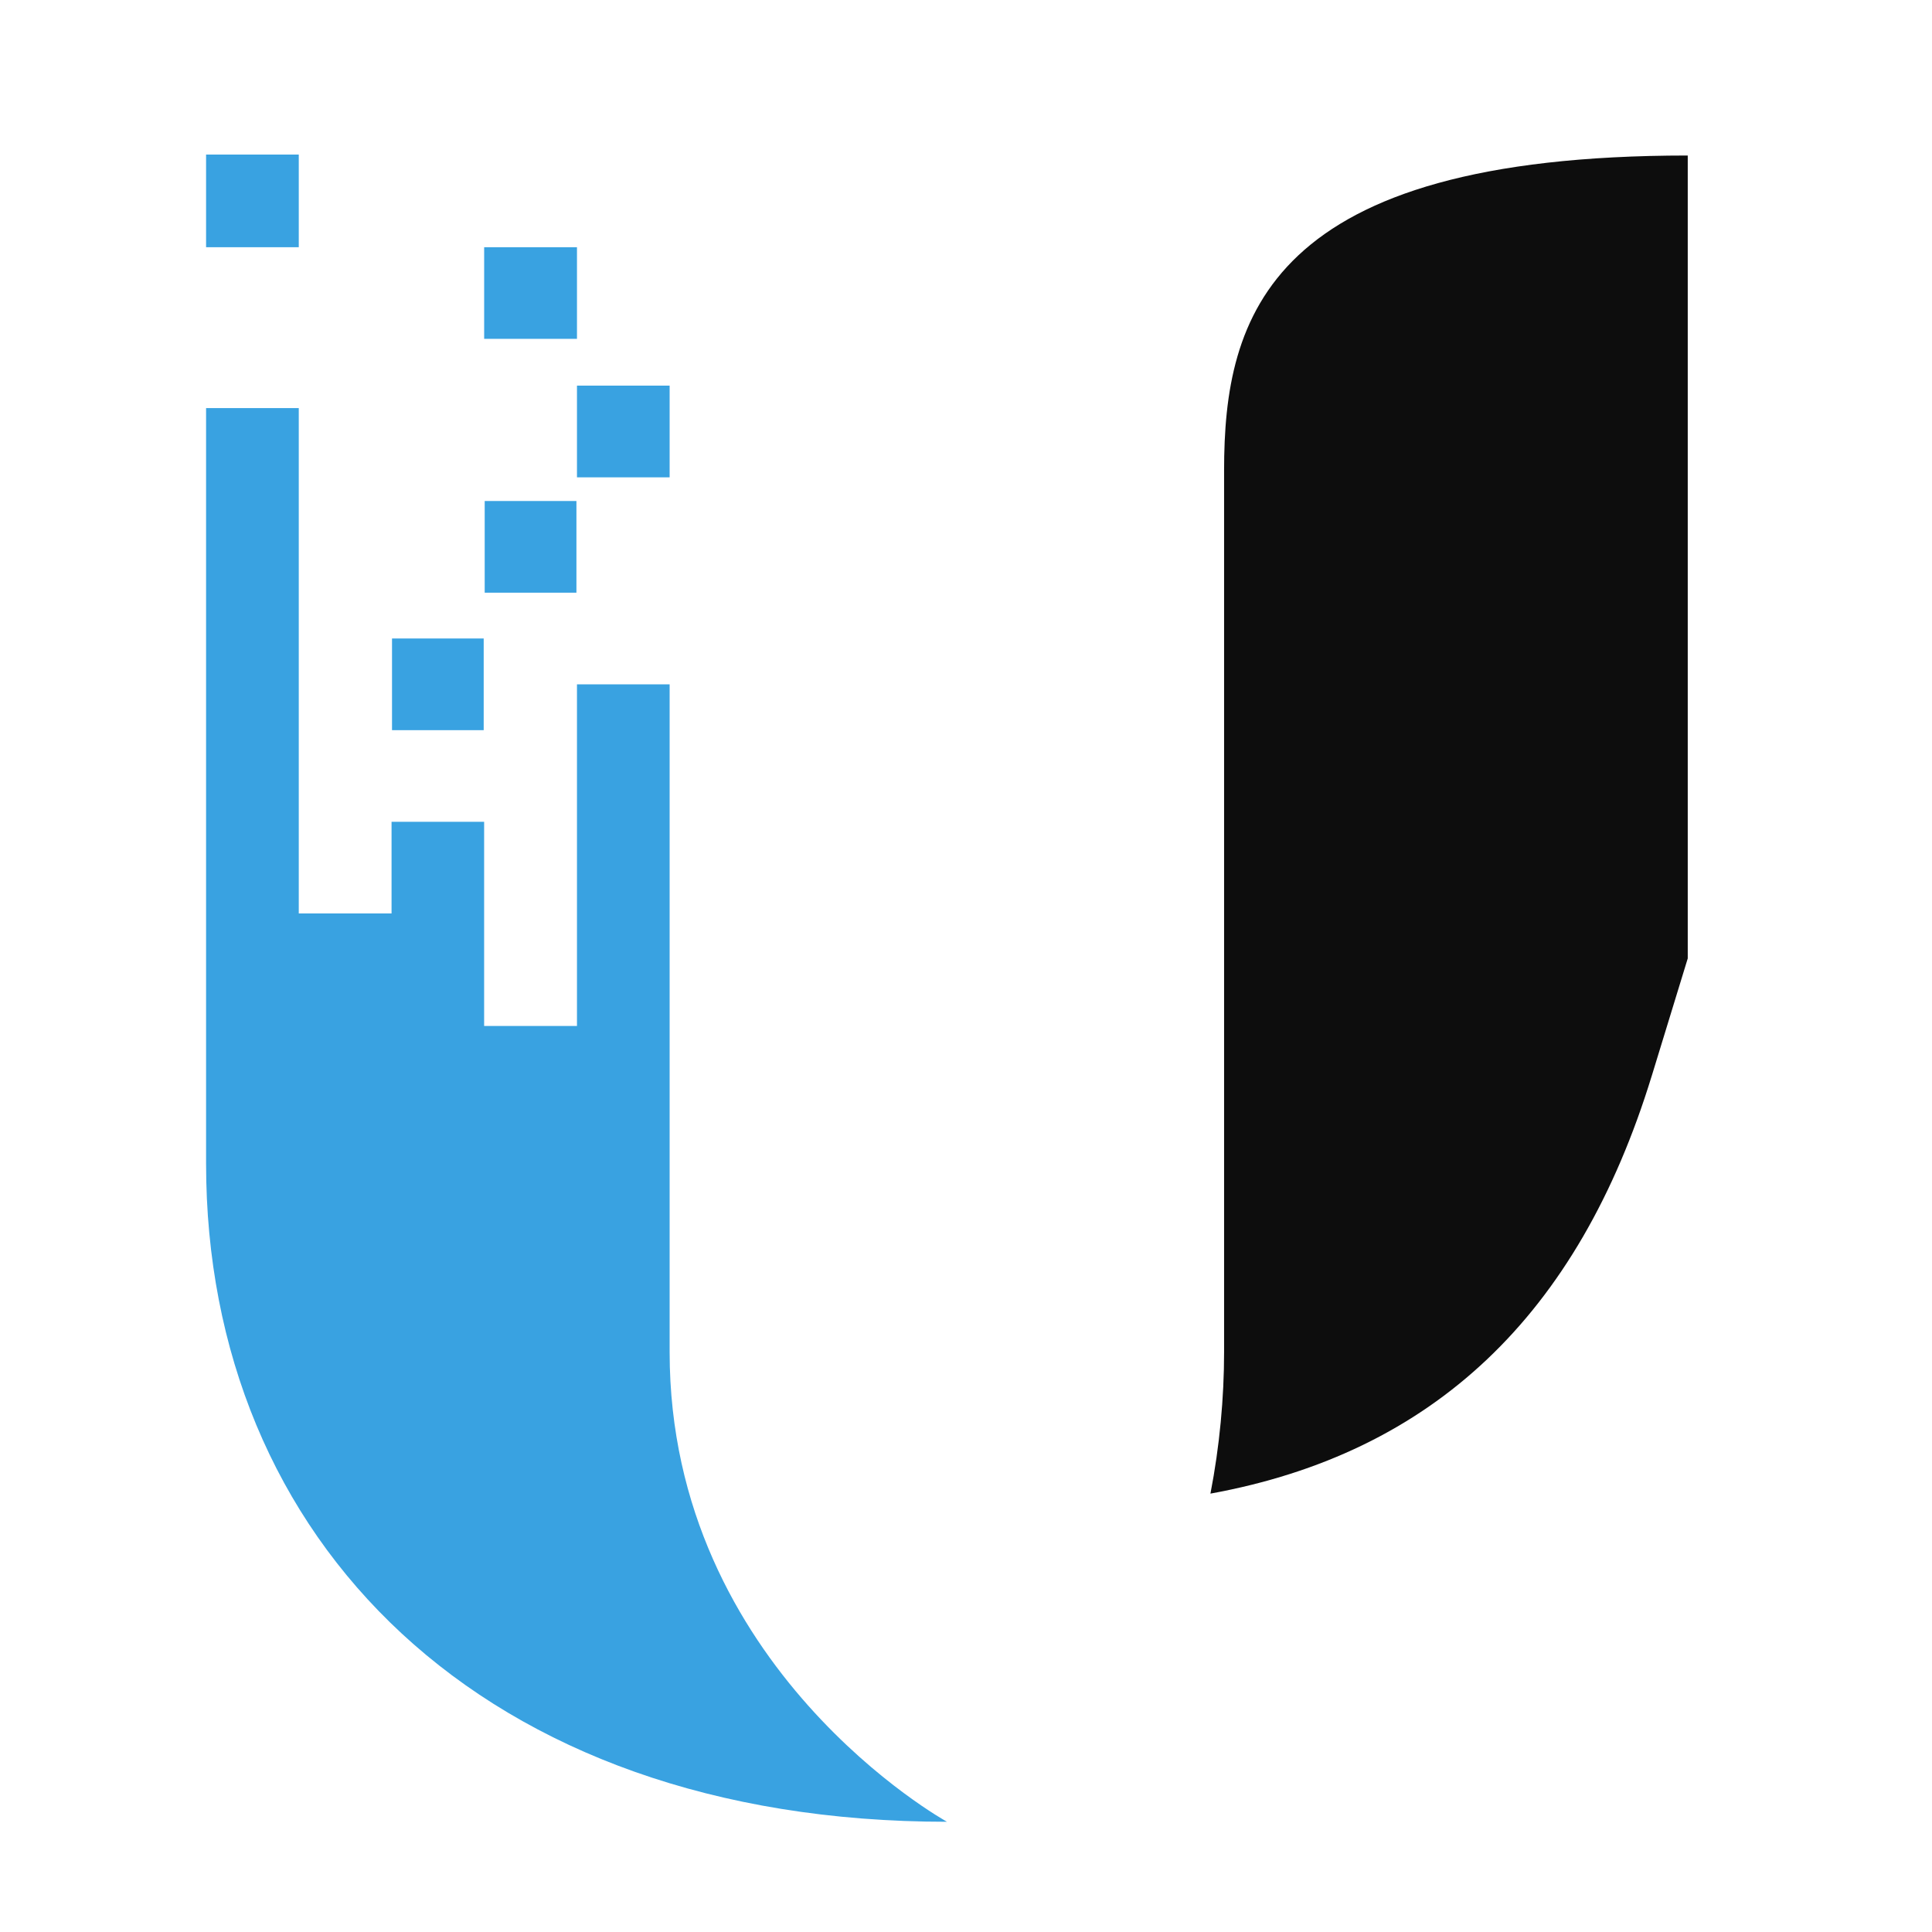 <svg width="75" height="75" viewBox="0 0 75 75" fill="none" xmlns="http://www.w3.org/2000/svg">
<path d="M64.123 41.758L65.518 37.206V6.037C49.217 6.037 47.519 12.289 47.519 18.257V52.486C47.519 54.259 47.347 56.14 46.989 57.982C55.632 56.408 61.271 51.065 64.123 41.756" fill="#0D0D0D"/>
<path d="M22.398 13.154H18.795V9.597H22.398V13.154ZM25.995 18.53H22.398V14.97H25.995V18.53ZM22.377 23.008H18.816V19.449H22.377V23.008ZM18.777 28.345H15.218V24.786H18.777V28.345ZM11.598 9.597H8V6H11.598V9.597Z" fill="#39A2E1"/>
<path d="M15.2 31.901H18.794V39.829H22.398V26.565H25.995V52.487C25.995 64.787 36.762 70.721 36.762 70.721C18.677 70.721 8 59.76 8 45.173V15.842H11.598V35.46H15.2V31.901Z" fill="#39A2E1"/>
<path d="M39.286 59.903C34.485 59.685 30.791 58.467 27.929 56.704C29.867 65.115 37.114 69.247 37.465 69.442L39.601 70.621C55.949 69.529 65.518 58.975 65.518 45.175V42.184C61.632 54.862 52.589 60.502 39.286 59.903Z" fill="url(#paint0_linear)"/>
<defs>
<linearGradient id="68098f1f-2fa8-47c0-a4b9-e2642c964051" x1="27.929" y1="56.402" x2="65.516" y2="56.402" gradientUnits="userSpaceOnUse">
<stop stop-color="#656263"/>
<stop offset="1" stop-color="#A7A5A6"/>
</linearGradient>
</defs>
</svg>
